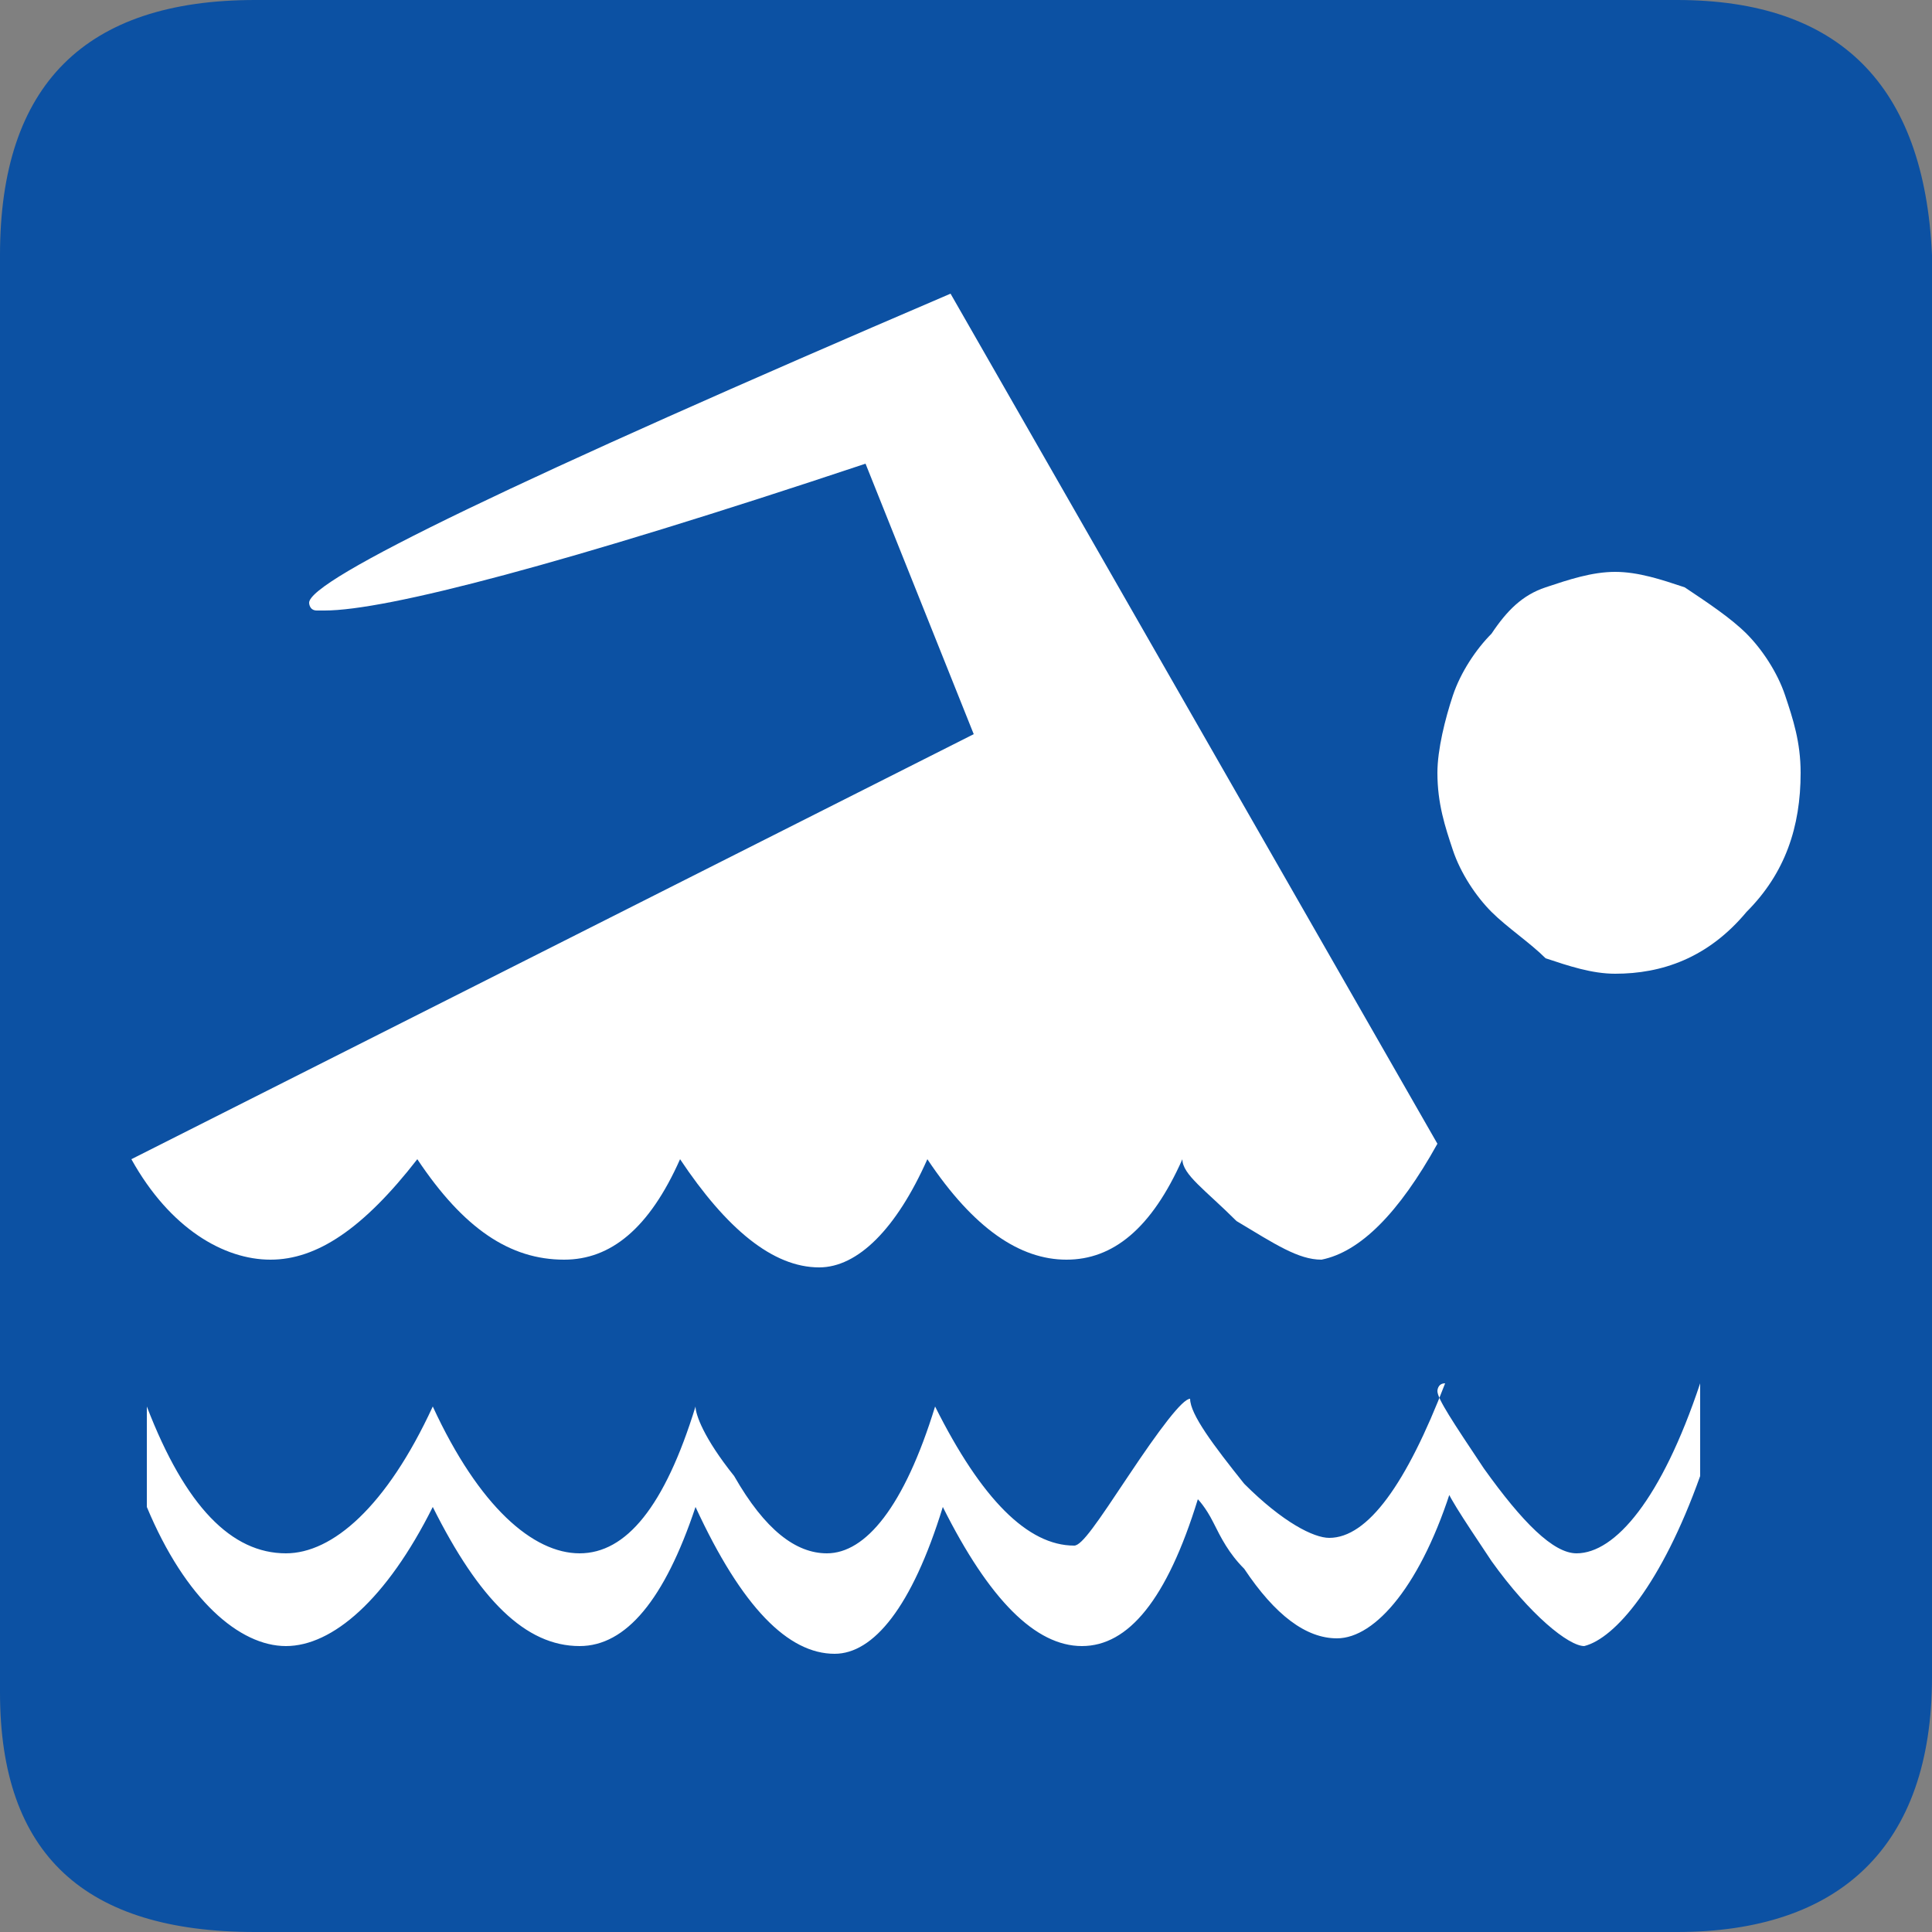 <?xml version="1.0" encoding="utf-8"?>
<!-- Generator: Adobe Illustrator 18.0.0, SVG Export Plug-In . SVG Version: 6.00 Build 0)  -->
<!DOCTYPE svg PUBLIC "-//W3C//DTD SVG 1.1//EN" "http://www.w3.org/Graphics/SVG/1.1/DTD/svg11.dtd">
<svg version="1.1" id="Layer_1" xmlns="http://www.w3.org/2000/svg" xmlns:xlink="http://www.w3.org/1999/xlink" x="0px" y="0px"
	 viewBox="0 0 25 25" enable-background="new 0 0 25 25" xml:space="preserve">
<rect x="0" y="0" width="25" height="25" fill="#808080" stroke="none"/>
<path fill="#0C51A3" d="M21.7,0H3.3C1.1,0,0,1.1,0,3.3v18.6C0,24,1.1,25,3.3,25h18.4c2.1,0,3.3-1.1,3.3-3.3V3.3
	C24.9,1.1,23.8,0,21.7,0z"/>
<path fill="#FFFFFF" d="M18.6,14.8l-6.3-11C6.7,6.2,4,7.5,4,7.8c0,0,0,0.1,0.1,0.1h0.1c0.8,0,3.1-0.6,7-1.9l1.4,3.5L1.7,15
	c0.5,0.9,1.2,1.3,1.8,1.3c0.6,0,1.2-0.4,1.9-1.3c0.6,0.9,1.2,1.3,1.9,1.3c0.6,0,1.1-0.4,1.5-1.3c0.6,0.9,1.2,1.4,1.8,1.4
	c0.5,0,1-0.5,1.4-1.4c0.6,0.9,1.2,1.3,1.8,1.3c0.6,0,1.1-0.4,1.5-1.3c0,0.2,0.3,0.4,0.7,0.8c0.5,0.3,0.8,0.5,1.1,0.5
	C17.6,16.2,18.1,15.7,18.6,14.8z M22,19.1v-1.2c-0.5,1.5-1.1,2.2-1.6,2.2c-0.3,0-0.7-0.4-1.2-1.1c-0.4-0.6-0.6-0.9-0.6-1
	c0,0,0-0.1,0.1-0.1c-0.5,1.3-1,2-1.5,2c-0.2,0-0.6-0.2-1.1-0.7c-0.4-0.5-0.7-0.9-0.7-1.1l0,0c-0.1,0-0.4,0.4-0.8,1
	c-0.4,0.6-0.6,0.9-0.7,0.9c-0.6,0-1.2-0.6-1.8-1.8c-0.4,1.3-0.9,1.9-1.4,1.9c-0.4,0-0.8-0.3-1.2-1c-0.4-0.5-0.5-0.8-0.5-0.9
	c-0.4,1.3-0.9,1.9-1.5,1.9c-0.6,0-1.3-0.6-1.9-1.9c-0.6,1.3-1.3,1.9-1.9,1.9c-0.7,0-1.3-0.6-1.8-1.9v1.3c0.5,1.2,1.2,1.8,1.8,1.8
	c0.6,0,1.3-0.6,1.9-1.8c0.6,1.2,1.2,1.8,1.9,1.8c0.6,0,1.1-0.6,1.5-1.8c0.6,1.3,1.2,1.9,1.8,1.9c0.5,0,1-0.6,1.4-1.9
	c0.6,1.2,1.2,1.8,1.8,1.8s1.1-0.6,1.5-1.9c0,0,0.1,0.1,0.2,0.3c0.1,0.2,0.2,0.4,0.4,0.6c0.4,0.6,0.8,0.9,1.2,0.9
	c0.5,0,1.1-0.7,1.5-2c-0.1,0-0.1,0-0.1,0c0,0.1,0.2,0.4,0.6,1c0.5,0.7,1,1.1,1.2,1.1C20.9,21.2,21.5,20.5,22,19.1z M23.3,10
	c0-0.4-0.1-0.7-0.2-1c-0.1-0.3-0.3-0.6-0.5-0.8c-0.2-0.2-0.5-0.4-0.8-0.6c-0.3-0.1-0.6-0.2-0.9-0.2c-0.3,0-0.6,0.1-0.9,0.2
	c-0.3,0.1-0.5,0.3-0.7,0.6c-0.2,0.2-0.4,0.5-0.5,0.8c-0.1,0.3-0.2,0.7-0.2,1c0,0.4,0.1,0.7,0.2,1c0.1,0.3,0.3,0.6,0.5,0.8
	c0.2,0.2,0.5,0.4,0.7,0.6c0.3,0.1,0.6,0.2,0.9,0.2c0.6,0,1.2-0.2,1.7-0.8C23.1,11.3,23.3,10.7,23.3,10z"/>
</svg>
